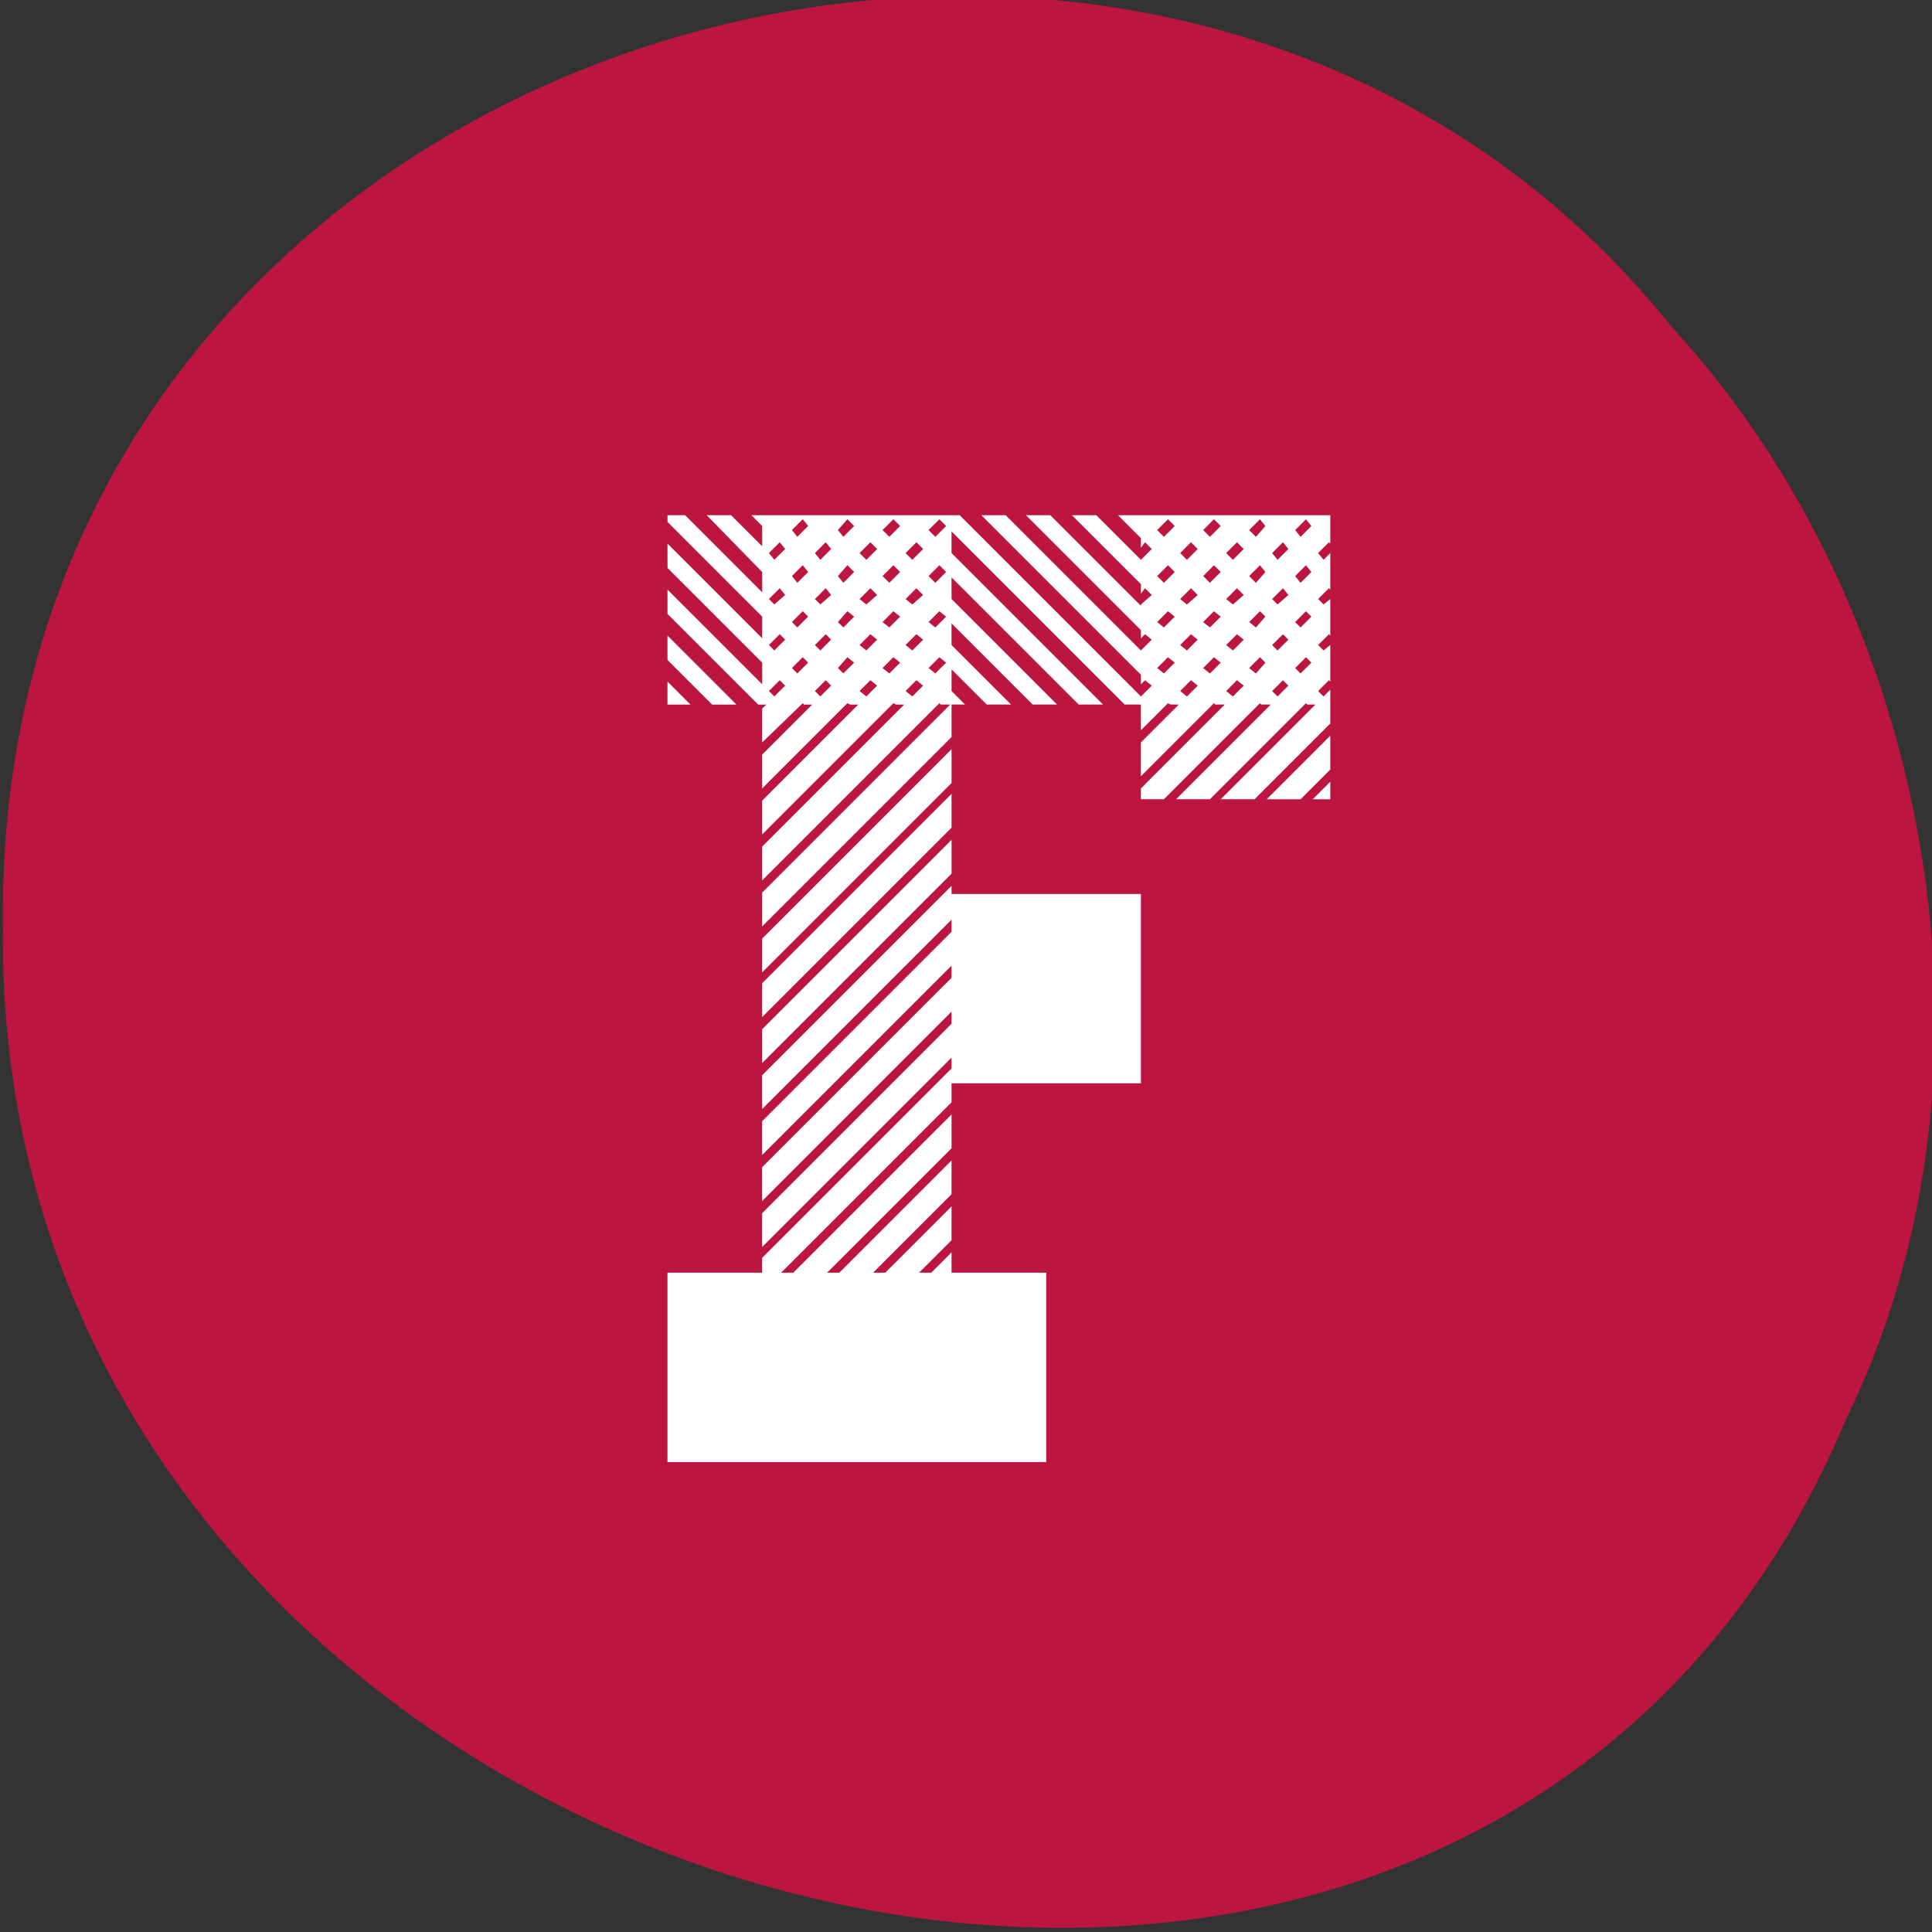 <?xml version="1.0" encoding="UTF-8" standalone="no"?>
<!-- Created with Inkscape (http://www.inkscape.org/) -->

<svg xmlns:dc="http://purl.org/dc/elements/1.1/" xmlns:cc="http://creativecommons.org/ns#" xmlns:rdf="http://www.w3.org/1999/02/22-rdf-syntax-ns#" xmlns:svg="http://www.w3.org/2000/svg" xmlns="http://www.w3.org/2000/svg" xmlns:sodipodi="http://sodipodi.sourceforge.net/DTD/sodipodi-0.dtd" xmlns:inkscape="http://www.inkscape.org/namespaces/inkscape" width="256" height="256" id="svg10914" version="1.1" inkscape:version="0.48.4 r9939" sodipodi:docname="font-viewer.svg">
   <rect width="100%" height="100%" fill="#333333" stroke="none"/>
   <defs id="defs10916" />
   <sodipodi:namedview id="base" pagecolor="#ffffff" bordercolor="#666666" borderopacity="1.0" inkscape:pageopacity="0.0" inkscape:pageshadow="2" inkscape:zoom="1.4" inkscape:cx="111.91612" inkscape:cy="125.72852" inkscape:document-units="px" inkscape:current-layer="layer1" showgrid="false" inkscape:showpageshadow="false" inkscape:snap-page="true" inkscape:snap-bbox="true" inkscape:window-width="1366" inkscape:window-height="741" inkscape:window-x="0" inkscape:window-y="27" inkscape:window-maximized="1" showguides="true" inkscape:guide-bbox="true" inkscape:object-nodes="true" />
   <g inkscape:label="Layer 1" inkscape:groupmode="layer" id="layer1" transform="translate(0,-796.362)">
      <g id="g37917" transform="matrix(0.836,-0.526,-0.488,-0.923,1367.081,2134.859)" style="fill:#bc1641;fill-opacity:0.996">
         <path style="color:black;fill:#bc1641;fill-opacity:0.996;fill-rule:nonzero;stroke:none;stroke-width:4;marker:none;visibility:visible;display:inline;overflow:visible;enable-background:accumulate" d="m -461.557,1509.456 c -102.665,-72.484 -252.135,71.236 -188.418,177.652 55.111,98.305 215.884,55.803 236.404,-48.328 13.007,-47.389 -5.347,-103.133 -47.986,-129.324 z" id="path32622-5" inkscape:connector-curvature="0" />
      </g>
      <g style="font-size:179.242px;font-style:normal;font-variant:normal;font-weight:bold;font-stretch:normal;text-align:start;line-height:125%;writing-mode:lr-tb;text-anchor:start;color:black;fill:white;fill-opacity:1;fill-rule:nonzero;stroke:none;stroke-width:8;marker:none;visibility:visible;display:inline;overflow:visible;enable-background:accumulate;font-family:Homestead;-inkscape-font-specification:Homestead Bold" id="text7291">
         <path d="m 88.443,886.674 0,3.047 3.047,0 -3.047,-3.047 m 9.141,3.047 -9.141,-9.141 0,3.226 5.915,5.915 3.226,0 m 28.499,24.018 -25.094,25.094 0,4.481 25.094,-25.094 0,1.613 -25.094,25.094 0,4.481 25.094,-25.094 0,1.613 -25.094,25.094 0,4.481 25.094,-25.094 0,1.613 -25.094,25.094 0,4.481 25.094,-25.094 0,1.434 -25.094,25.094 0,1.972 -12.547,0 0,25.094 50.188,0 0,-25.094 -12.547,0 0,-2.689 -2.689,2.689 -1.613,0 4.302,-4.302 0,-4.481 -8.783,8.783 -1.613,0 10.396,-10.396 0,-4.481 -14.877,14.877 -1.613,0 16.49,-16.49 0,-4.481 -20.971,20.971 -1.613,0 22.584,-22.584 0,-2.509 25.094,0 0,-25.094 -25.094,0 0,-1.075 m -25.094,17.386 25.094,-25.094 0,-4.481 -25.094,25.094 0,4.481 m 75.282,-28.858 0,-2.33 -2.33,2.33 2.33,0 m -3.943,0 3.943,-3.943 0,-4.481 -8.424,8.424 4.481,0 m -46.244,-6.632 -25.094,25.094 0,4.481 25.094,-25.094 0,-4.481 m -25.094,41.584 25.094,-25.094 0,-4.481 -25.094,25.094 0,4.481 m 75.282,-68.829 0,-3.764 -28.141,0 3.047,3.047 0,1.255 0.538,-0.717 0.896,0.896 -1.434,1.434 -5.915,-5.915 -3.226,0 9.141,9.141 0,1.255 0.538,-0.717 0.896,0.896 -1.434,1.255 0,0.179 -12.009,-12.009 -3.226,0 15.236,15.236 0,1.075 0.538,-0.538 0.896,0.717 -1.434,1.434 -17.924,-17.924 -3.226,0 21.151,21.151 0,1.255 0.538,-0.538 0.896,0.717 -1.434,1.434 -24.018,-24.018 -27.603,0 1.434,1.434 0,2.689 -4.123,-4.123 -3.226,0 7.349,7.528 0,2.689 -10.217,-10.217 -2.33,0 0,0.896 12.547,12.547 0,0.179 0,2.689 -12.547,-12.547 0,3.226 12.547,12.547 0,0.179 0,2.689 -12.547,-12.547 0,3.226 12.009,12.009 1.075,0 -0.538,0.538 0,4.481 5.377,-5.198 0.179,0.179 1.075,0 -6.632,6.632 0,4.481 11.292,-11.292 0.358,0.179 1.075,0 -12.726,12.726 0,4.481 17.386,-17.386 0.358,0.179 1.075,0 -18.82,18.82 0,4.481 23.481,-23.481 0.179,0.179 1.255,0 -24.915,24.915 0,4.481 25.094,-25.094 0,-4.302 1.792,0 -1.792,-1.792 0,-2.868 4.66,4.66 3.226,0 -7.887,-7.887 0,-2.868 10.755,10.755 3.226,0 -13.981,-13.981 0,-2.868 16.849,16.849 3.226,0 -20.075,-20.075 0,-2.868 22.943,22.943 2.151,0 0,3.406 3.585,-3.585 0.358,0.179 1.075,0 -5.019,5.019 0,4.481 9.679,-9.679 0.179,0.179 1.255,0 -11.113,11.113 0,1.434 3.047,0 12.726,-12.726 0.179,0.179 1.255,0 -12.547,12.547 4.481,0 12.726,-12.726 0.179,0.179 1.075,0 -12.547,12.547 4.481,0 10.038,-10.038 0,-4.481 -0.896,0.896 -0.717,-0.717 1.434,-1.434 0.179,0.179 0,-4.84 -0.896,0.717 -0.717,-0.717 1.434,-1.434 0.179,0.179 0,-4.84 -0.896,0.717 -0.717,-0.717 1.434,-1.434 0.179,0.179 0,-4.84 -0.896,0.896 -0.717,-0.896 1.434,-1.434 0.179,0.179 m -73.668,20.254 -0.717,-0.717 1.434,-1.434 0.717,0.717 -1.434,1.434 m 0,-6.094 -0.717,-0.717 1.434,-1.434 0.717,0.717 -1.434,1.434 m 0,-6.094 -0.717,-0.717 1.434,-1.434 0.717,0.896 -1.434,1.255 m 0,-5.915 -0.717,-0.896 1.434,-1.434 0.717,0.896 -1.434,1.434 m 3.047,15.056 -0.717,-0.717 1.434,-1.434 0.717,0.717 -1.434,1.434 m 0,-6.094 -0.717,-0.717 1.434,-1.434 0.717,0.717 -1.434,1.434 m 0,-5.915 -0.717,-0.896 1.434,-1.434 0.717,0.896 -1.434,1.434 m 0,-6.094 -0.717,-0.896 1.434,-1.434 0.717,0.896 -1.434,1.434 m 3.047,21.151 -0.717,-0.717 1.434,-1.434 0.717,0.717 -1.434,1.434 m 0,-6.094 -0.717,-0.717 1.434,-1.434 0.717,0.717 -1.434,1.434 m 0,-6.094 -0.717,-0.717 1.434,-1.434 0.717,0.896 -1.434,1.255 m 0,-5.915 -0.717,-0.896 1.434,-1.434 0.717,0.896 -1.434,1.434 m 3.047,15.056 -0.717,-0.717 1.255,-1.434 0.896,0.717 -1.434,1.434 m 0,-6.094 -0.717,-0.717 1.255,-1.434 0.896,0.717 -1.434,1.434 m 0,-5.915 -0.717,-0.896 1.255,-1.434 0.896,0.896 -1.434,1.434 m 0,-6.094 -0.717,-0.896 1.255,-1.434 0.896,0.896 -1.434,1.434 m 3.047,21.151 -0.896,-0.717 1.434,-1.434 0.896,0.717 -1.434,1.434 m 0,-6.094 -0.896,-0.717 1.434,-1.434 0.896,0.717 -1.434,1.434 m 0,-6.094 -0.896,-0.717 1.434,-1.434 0.896,0.896 -1.434,1.255 m 0,-5.915 -0.896,-0.896 1.434,-1.434 0.896,0.896 -1.434,1.434 m 3.047,15.056 -0.896,-0.717 1.434,-1.434 0.896,0.717 -1.434,1.434 m 0,-6.094 -0.896,-0.717 1.434,-1.434 0.896,0.717 -1.434,1.434 m 0,-5.915 -0.896,-0.896 1.434,-1.434 0.896,0.896 -1.434,1.434 m 0,-6.094 -0.896,-0.896 1.434,-1.434 0.896,0.896 -1.434,1.434 m 3.047,21.151 -0.896,-0.717 1.434,-1.434 0.896,0.717 -1.434,1.434 m 0,-6.094 -0.896,-0.717 1.434,-1.434 0.896,0.717 -1.434,1.434 m 0,-6.094 -0.896,-0.717 1.434,-1.434 0.896,0.896 -1.434,1.255 m 0,-5.915 -0.896,-0.896 1.434,-1.434 0.896,0.896 -1.434,1.434 m 3.047,15.056 -0.896,-0.717 1.434,-1.434 0.896,0.717 -1.434,1.434 m 0,-6.094 -0.896,-0.717 1.434,-1.434 0.896,0.717 -1.434,1.434 m 0,-5.915 -0.896,-0.896 1.434,-1.434 0.896,0.896 -1.434,1.434 m 0,-6.094 -0.896,-0.896 1.434,-1.434 0.896,0.896 -1.434,1.434 m 30.292,18.103 -0.896,-0.717 1.434,-1.434 0.896,0.717 -1.434,1.434 m 0,-6.094 -0.896,-0.717 1.434,-1.434 0.896,0.717 -1.434,1.434 m 0,-5.915 -0.896,-0.896 1.434,-1.434 0.896,0.896 -1.434,1.434 m 0,-6.094 -0.896,-0.896 1.434,-1.434 0.896,0.896 -1.434,1.434 m 3.047,21.151 -0.896,-0.717 1.434,-1.434 0.896,0.717 -1.434,1.434 m 0,-6.094 -0.896,-0.717 1.434,-1.434 0.896,0.717 -1.434,1.434 m 0,-6.094 -0.896,-0.717 1.434,-1.434 0.896,0.896 -1.434,1.255 m 0,-5.915 -0.896,-0.896 1.434,-1.434 0.896,0.896 -1.434,1.434 m 3.047,15.056 -0.896,-0.717 1.434,-1.434 0.896,0.717 -1.434,1.434 m 0,-6.094 -0.896,-0.717 1.434,-1.434 0.896,0.717 -1.434,1.434 m 0,-5.915 -0.896,-0.896 1.434,-1.434 0.896,0.896 -1.434,1.434 m 0,-6.094 -0.896,-0.896 1.434,-1.434 0.896,0.896 -1.434,1.434 m 3.047,21.151 -0.896,-0.717 1.434,-1.434 0.896,0.717 -1.434,1.434 m 0,-6.094 -0.896,-0.717 1.434,-1.434 0.896,0.717 -1.434,1.434 m 0,-6.094 -0.896,-0.717 1.434,-1.434 0.896,0.896 -1.434,1.255 m 0,-5.915 -0.896,-0.896 1.434,-1.434 0.896,0.896 -1.434,1.434 m 3.047,15.056 -0.896,-0.717 1.434,-1.434 0.717,0.717 -1.255,1.434 m 0,-6.094 -0.896,-0.717 1.434,-1.434 0.717,0.717 -1.255,1.434 m 0,-5.915 -0.896,-0.896 1.434,-1.434 0.717,0.896 -1.255,1.434 m 0,-6.094 -0.896,-0.896 1.434,-1.434 0.717,0.896 -1.255,1.434 m 2.868,21.151 -0.717,-0.717 1.434,-1.434 0.717,0.717 -1.434,1.434 m 0,-6.094 -0.717,-0.717 1.434,-1.434 0.717,0.717 -1.434,1.434 m 0,-6.094 -0.717,-0.717 1.434,-1.434 0.717,0.896 -1.434,1.255 m 0,-5.915 -0.717,-0.896 1.434,-1.434 0.717,0.896 -1.434,1.434 m 3.047,15.056 -0.717,-0.717 1.434,-1.434 0.717,0.717 -1.434,1.434 m 0,-6.094 -0.717,-0.717 1.434,-1.434 0.717,0.717 -1.434,1.434 m 0,-5.915 -0.717,-0.896 1.434,-1.434 0.717,0.896 -1.434,1.434 m 0,-6.094 -0.717,-0.896 1.434,-1.434 0.717,0.896 -1.434,1.434" style="marker:none" id="path7330" />
      </g>
   </g>
</svg>
